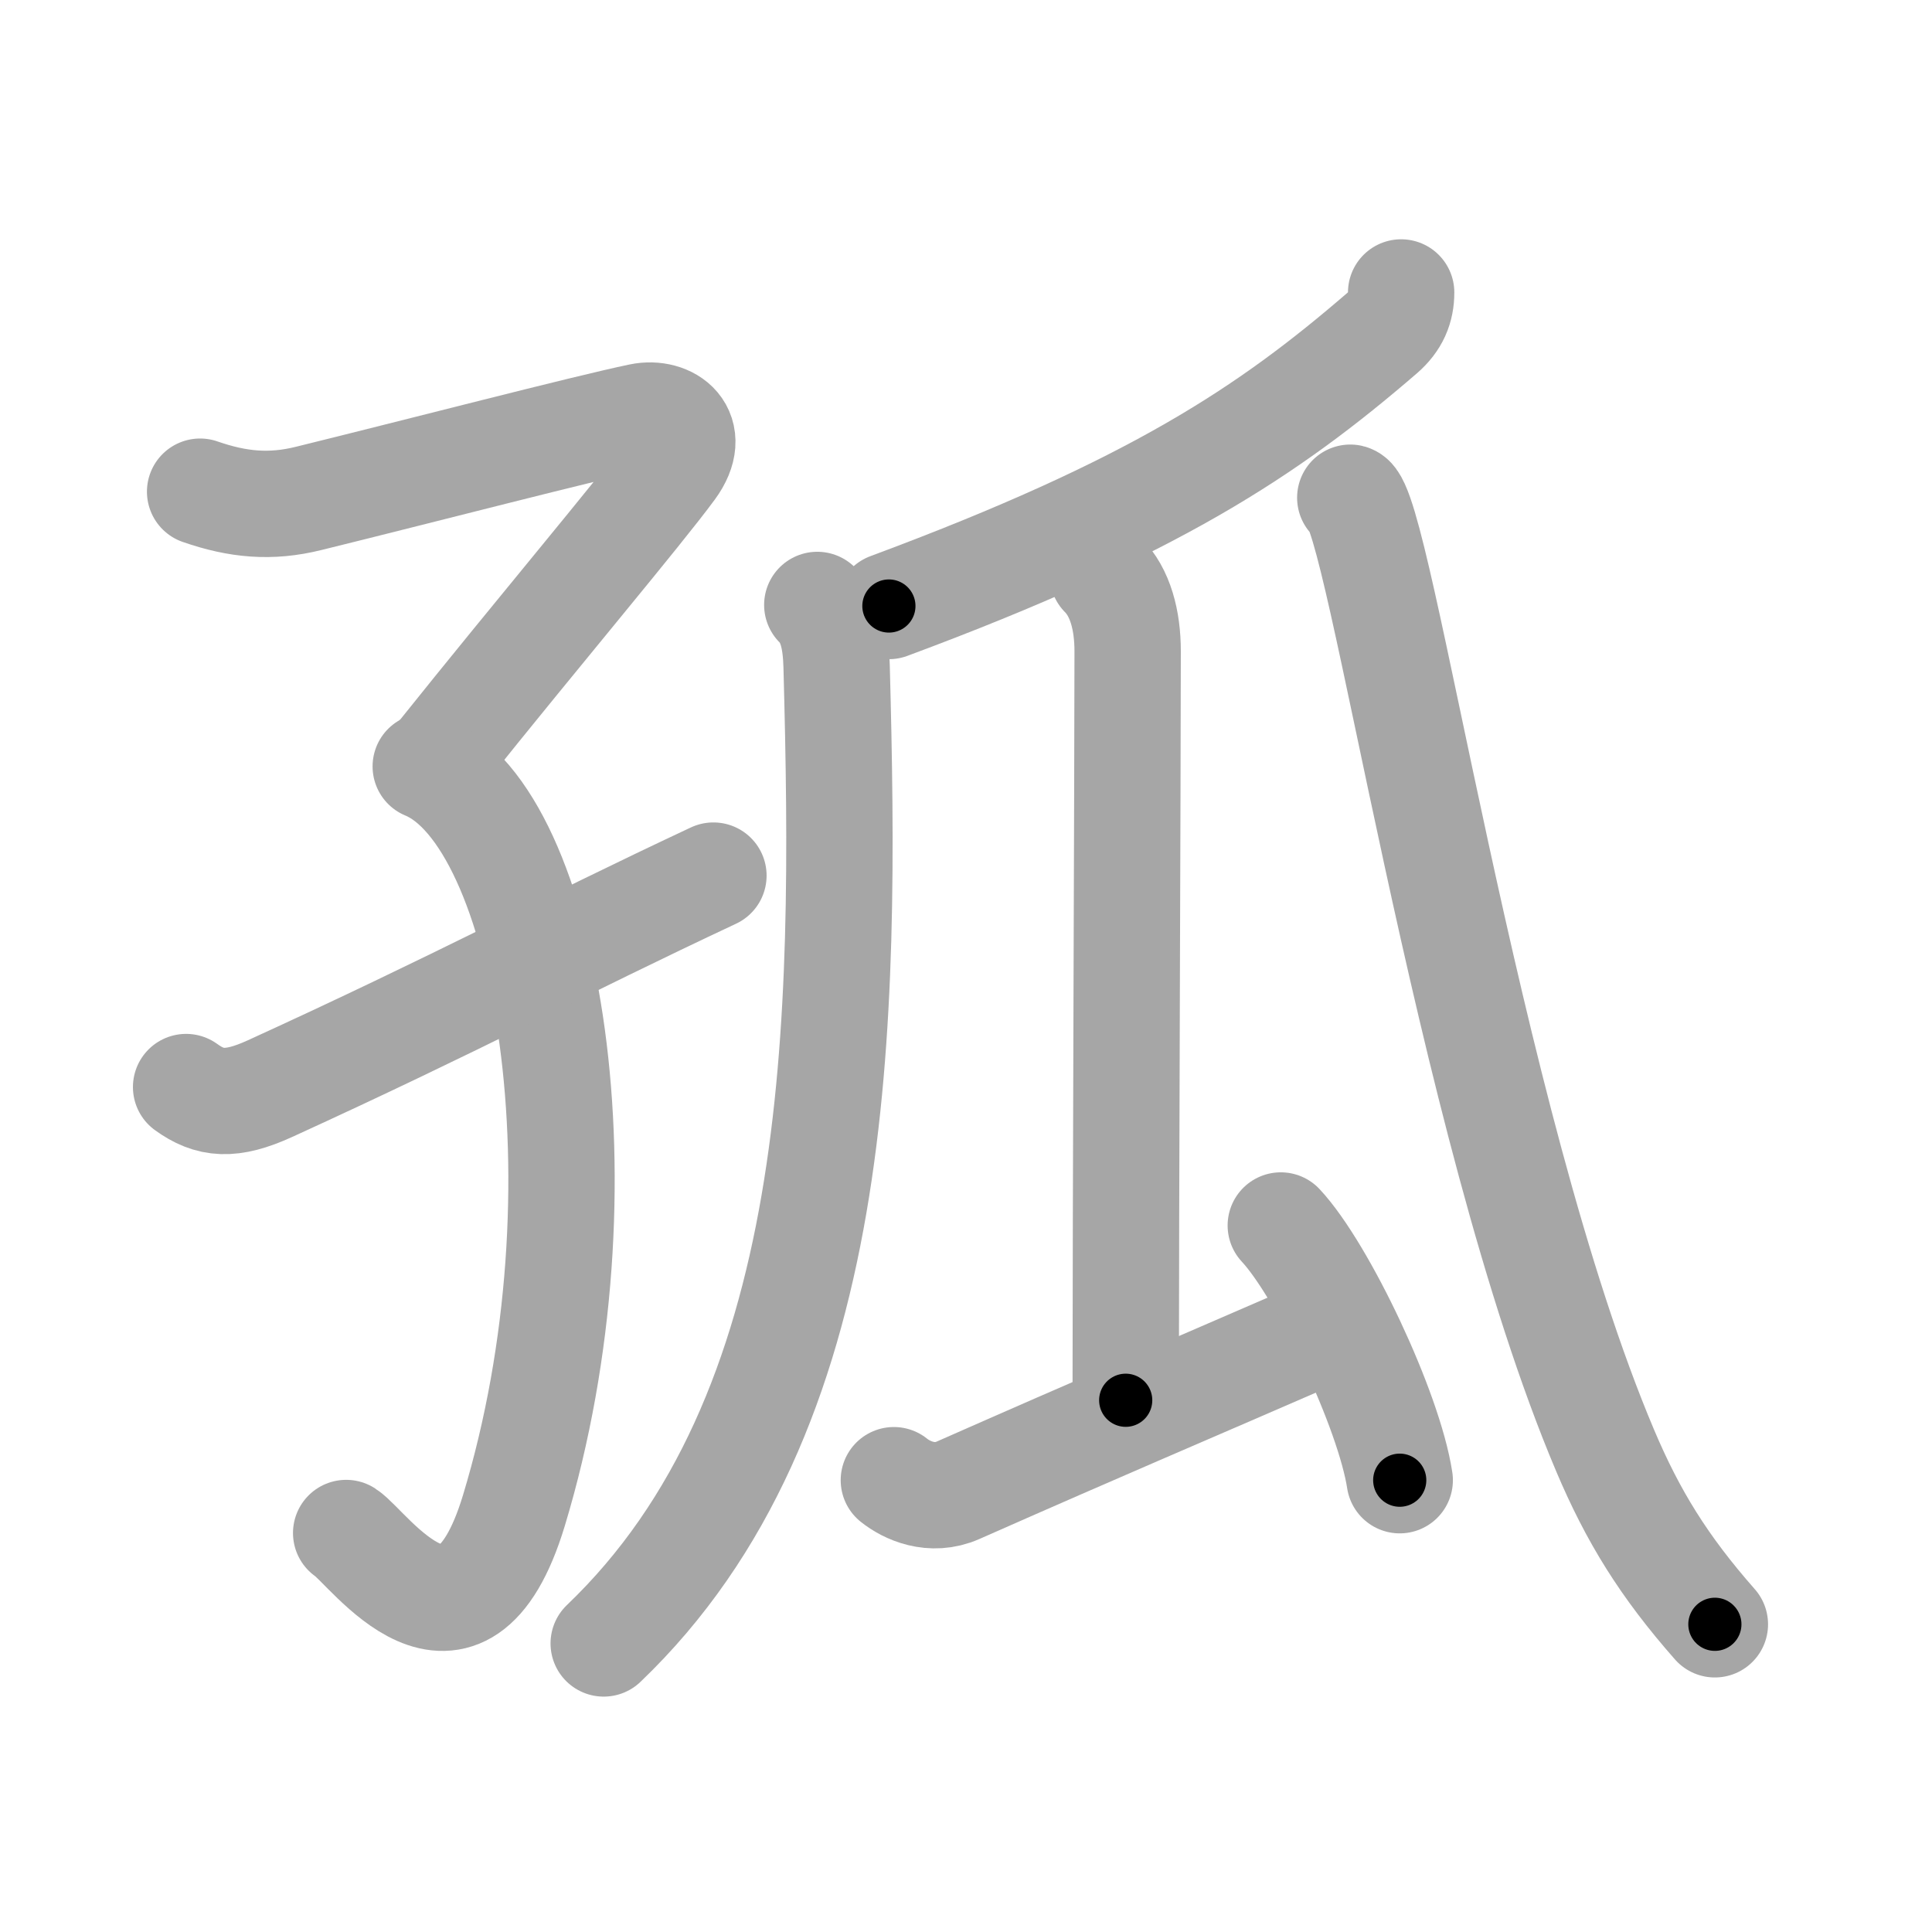 <svg xmlns="http://www.w3.org/2000/svg" viewBox="0 0 109 109" id="5b64"><g fill="none" stroke="#a6a6a6" stroke-width="6" stroke-linecap="round" stroke-linejoin="round"><g><g><path d="M11.29,27.74c2.13,0.74,3.98,0.91,6.12,0.38c6.1-1.5,15.64-3.98,18.72-4.62c1.61-0.33,3.28,0.86,1.78,2.91C36,29,30.5,35.5,24.81,42.61" /><path d="M24.02,43.24c6.88,2.84,10.48,23.8,4.97,41.99c-2.97,9.79-8.21,2.06-9.46,1.26" /><path d="M10.5,61.33c1.34,0.97,2.54,1.09,4.73,0.09C26,56.5,31.5,53.5,40.25,49.4" /></g><g p4:phon="瓜" xmlns:p4="http://kanjivg.tagaini.net"><g><path d="M79.05,16.5c0,0.88-0.3,1.62-1.07,2.29c-6.41,5.53-12.86,9.84-27.83,15.4" /></g><path d="M46.11,34.13c0.82,0.82,1.05,2,1.09,3.46C47.75,58,47.62,79.75,34.06,92.72" /><g><path d="M62.22,32.43c0.99,0.99,1.4,2.57,1.4,4.31c0,6.12-0.11,32.32-0.11,42.26" /><path d="M50.43,83.51c0.72,0.58,2.13,1.23,3.62,0.57c8.7-3.84,11.7-5.09,20.19-8.78" /><path d="M72.26,69.14c2.37,2.54,6.11,10.43,6.71,14.37" /></g><path d="M76.18,28.08c1.64,0.38,6.48,35.09,14.38,53.76c1.57,3.71,3.31,6.53,6.19,9.8" /></g></g></g><g fill="none" stroke="#000" stroke-width="3" stroke-linecap="round" stroke-linejoin="round"><path d="M11.29,27.74c2.13,0.74,3.98,0.91,6.12,0.38c6.1-1.5,15.64-3.98,18.72-4.62c1.61-0.33,3.28,0.86,1.78,2.91C36,29,30.5,35.5,24.81,42.61" stroke-dasharray="51.135" stroke-dashoffset="51.135"><animate attributeName="stroke-dashoffset" values="51.135;51.135;0" dur="0.511s" fill="freeze" begin="0s;5b64.click" /></path><path d="M24.02,43.24c6.88,2.84,10.48,23.8,4.97,41.99c-2.97,9.79-8.21,2.06-9.46,1.26" stroke-dasharray="57.94" stroke-dashoffset="57.94"><animate attributeName="stroke-dashoffset" values="57.94" fill="freeze" begin="5b64.click" /><animate attributeName="stroke-dashoffset" values="57.94;57.94;0" keyTimes="0;0.469;1" dur="1.09s" fill="freeze" begin="0s;5b64.click" /></path><path d="M10.5,61.33c1.34,0.97,2.54,1.09,4.73,0.09C26,56.5,31.5,53.5,40.25,49.4" stroke-dasharray="32.782" stroke-dashoffset="32.782"><animate attributeName="stroke-dashoffset" values="32.782" fill="freeze" begin="5b64.click" /><animate attributeName="stroke-dashoffset" values="32.782;32.782;0" keyTimes="0;0.769;1" dur="1.418s" fill="freeze" begin="0s;5b64.click" /></path><path d="M79.05,16.5c0,0.88-0.3,1.62-1.07,2.29c-6.41,5.53-12.86,9.84-27.83,15.4" stroke-dasharray="34.621" stroke-dashoffset="34.621"><animate attributeName="stroke-dashoffset" values="34.621" fill="freeze" begin="5b64.click" /><animate attributeName="stroke-dashoffset" values="34.621;34.621;0" keyTimes="0;0.804;1" dur="1.764s" fill="freeze" begin="0s;5b64.click" /></path><path d="M46.11,34.13c0.82,0.82,1.05,2,1.09,3.46C47.75,58,47.62,79.75,34.06,92.72" stroke-dasharray="62.106" stroke-dashoffset="62.106"><animate attributeName="stroke-dashoffset" values="62.106" fill="freeze" begin="5b64.click" /><animate attributeName="stroke-dashoffset" values="62.106;62.106;0" keyTimes="0;0.791;1" dur="2.231s" fill="freeze" begin="0s;5b64.click" /></path><path d="M62.22,32.43c0.99,0.99,1.4,2.57,1.4,4.31c0,6.12-0.11,32.32-0.11,42.26" stroke-dasharray="46.908" stroke-dashoffset="46.908"><animate attributeName="stroke-dashoffset" values="46.908" fill="freeze" begin="5b64.click" /><animate attributeName="stroke-dashoffset" values="46.908;46.908;0" keyTimes="0;0.826;1" dur="2.7s" fill="freeze" begin="0s;5b64.click" /></path><path d="M50.43,83.51c0.72,0.58,2.13,1.23,3.62,0.57c8.7-3.84,11.7-5.09,20.19-8.78" stroke-dasharray="25.873" stroke-dashoffset="25.873"><animate attributeName="stroke-dashoffset" values="25.873" fill="freeze" begin="5b64.click" /><animate attributeName="stroke-dashoffset" values="25.873;25.873;0" keyTimes="0;0.912;1" dur="2.959s" fill="freeze" begin="0s;5b64.click" /></path><path d="M72.26,69.14c2.37,2.54,6.11,10.43,6.71,14.37" stroke-dasharray="15.993" stroke-dashoffset="15.993"><animate attributeName="stroke-dashoffset" values="15.993" fill="freeze" begin="5b64.click" /><animate attributeName="stroke-dashoffset" values="15.993;15.993;0" keyTimes="0;0.949;1" dur="3.119s" fill="freeze" begin="0s;5b64.click" /></path><path d="M76.18,28.08c1.64,0.38,6.48,35.09,14.38,53.76c1.57,3.71,3.31,6.53,6.19,9.8" stroke-dasharray="67.427" stroke-dashoffset="67.427"><animate attributeName="stroke-dashoffset" values="67.427" fill="freeze" begin="5b64.click" /><animate attributeName="stroke-dashoffset" values="67.427;67.427;0" keyTimes="0;0.86;1" dur="3.626s" fill="freeze" begin="0s;5b64.click" /></path></g></svg>